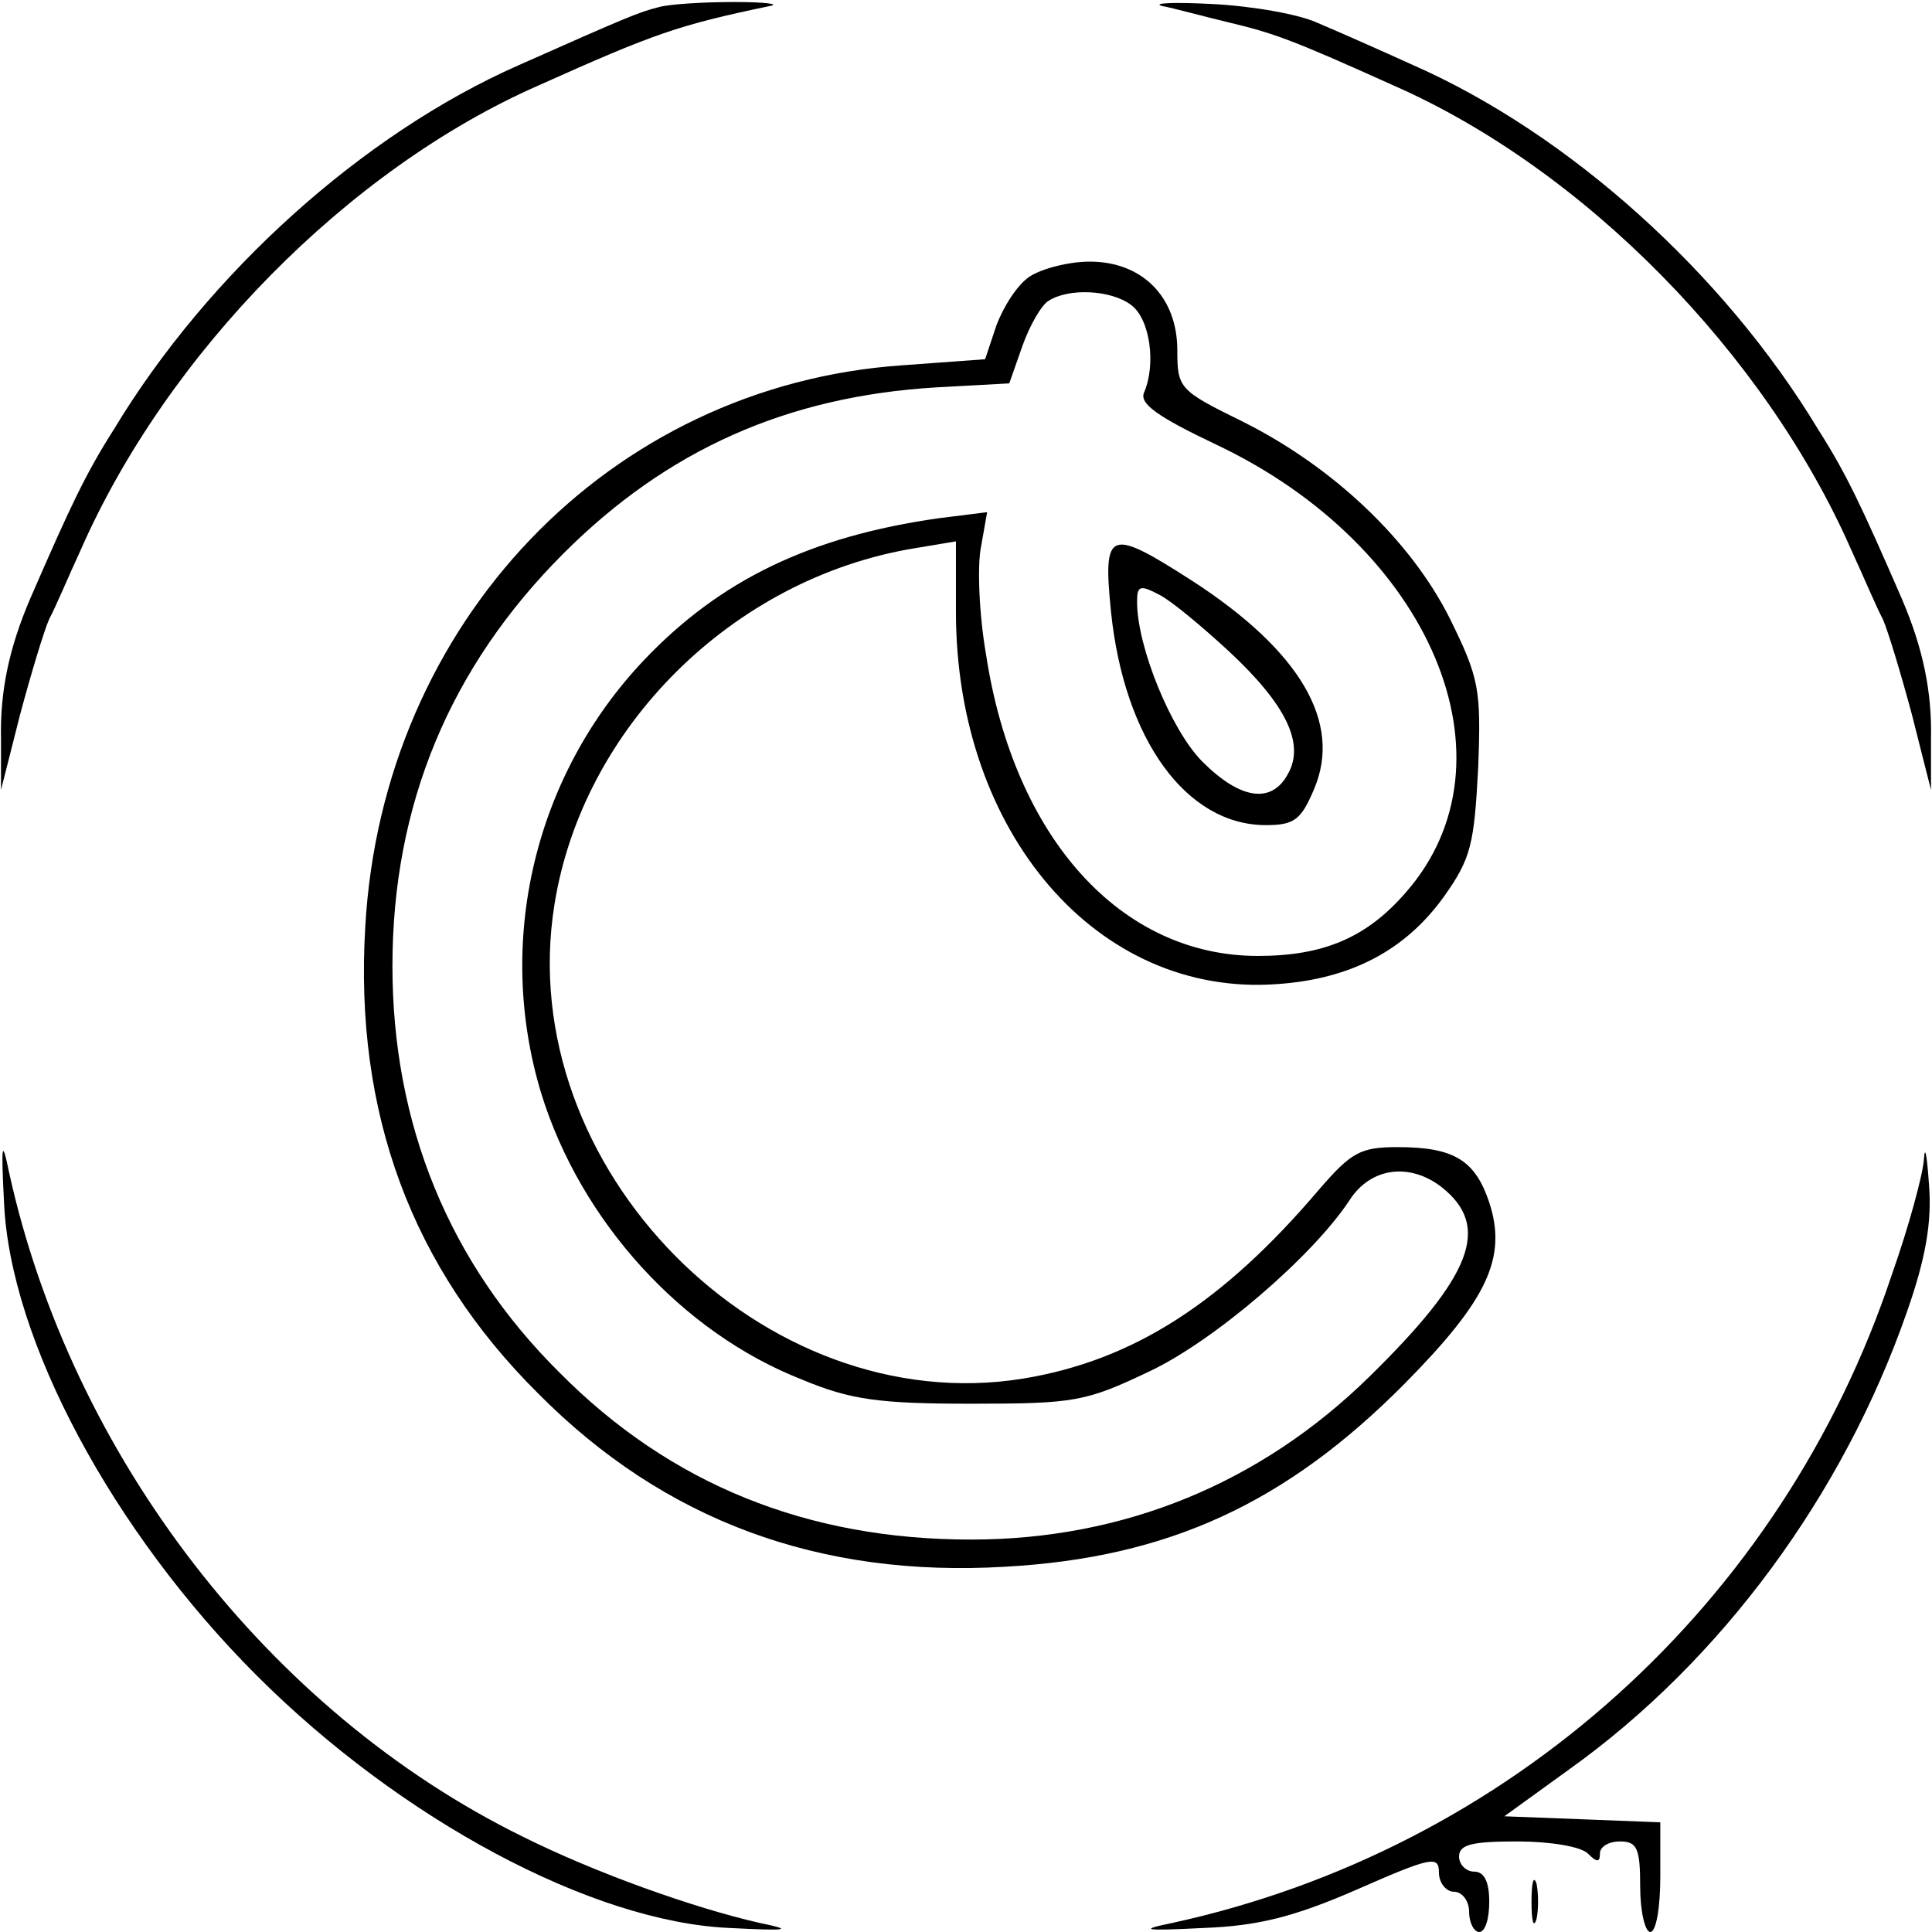 <?xml version="1.0" standalone="no"?>
<!DOCTYPE svg PUBLIC "-//W3C//DTD SVG 20010904//EN"
 "http://www.w3.org/TR/2001/REC-SVG-20010904/DTD/svg10.dtd">
<svg version="1.0" xmlns="http://www.w3.org/2000/svg"
 width="192pt" height="192pt" viewBox="0 0 192 192"
 preserveAspectRatio="xMidYMid meet">
<g transform="translate(0,192) scale(0.1,-0.1)"
fill="#000000" stroke="none">
<path d="M655 1913 c-20 -5 -32 -10 -140 -58 -154 -68 -308 -206 -402 -362
-28 -44 -43 -76 -83 -168 -21 -49 -30 -92 -29 -139 l0 -51 19 75 c11 41 24 84
29 95 6 11 19 42 31 68 86 196 266 379 455 462 116 52 139 60 230 79 11 2 -5
4 -35 4 -30 0 -64 -2 -75 -5z"/>
<path d="M1155 1914 c11 -2 40 -10 65 -16 46 -11 63 -17 165 -63 189 -83 369
-266 455 -462 12 -26 25 -57 31 -68 5 -11 18 -54 29 -95 l19 -75 0 51 c1 47
-8 90 -29 139 -40 92 -55 124 -83 168 -94 156 -248 294 -402 362 -33 15 -76
34 -95 42 -19 9 -66 17 -105 19 -38 2 -61 1 -50 -2z"/>
<path d="M1023 1645 c-12 -8 -26 -30 -33 -49 l-11 -33 -82 -6 c-292 -20 -517
-256 -534 -558 -11 -185 46 -339 172 -464 125 -126 279 -183 464 -172 162 9
279 63 397 182 82 83 102 125 84 180 -14 42 -35 55 -91 55 -37 0 -46 -5 -78
-42 -96 -113 -185 -170 -294 -188 -259 -42 -508 210 -466 471 28 176 177 324
357 354 l42 7 0 -70 c0 -220 141 -383 319 -370 74 5 128 34 166 87 27 38 30
52 34 128 3 78 1 89 -28 148 -39 78 -116 151 -206 196 -63 31 -65 33 -65 71 0
53 -35 88 -87 88 -21 0 -48 -7 -60 -15z m101 -28 c19 -14 25 -59 13 -87 -5
-11 13 -24 72 -52 213 -101 303 -314 188 -445 -39 -45 -82 -63 -147 -63 -136
0 -242 117 -270 299 -7 40 -9 89 -5 108 l6 34 -48 -6 c-127 -18 -217 -61 -293
-141 -109 -115 -148 -280 -102 -431 39 -126 139 -237 259 -284 48 -20 76 -24
168 -24 103 0 114 2 177 32 64 30 162 114 199 170 21 33 60 38 92 13 49 -39
30 -88 -72 -188 -108 -106 -244 -162 -396 -162 -163 0 -299 55 -409 166 -110
109 -166 247 -166 404 0 160 57 297 170 410 103 103 222 156 370 165 l73 4 13
37 c7 20 19 41 26 45 20 13 62 11 82 -4z"/>
<path d="M1104 1313 c13 -128 75 -213 154 -213 28 0 35 5 48 36 28 66 -14 137
-120 206 -84 54 -90 52 -82 -29z m117 -40 c57 -53 76 -92 59 -122 -16 -30 -47
-26 -85 12 -31 31 -65 114 -65 159 0 16 3 17 22 7 12 -6 43 -32 69 -56z"/>
<path d="M4 725 c6 -137 108 -327 251 -470 143 -143 333 -245 470 -251 59 -3
64 -2 30 5 -66 15 -164 50 -236 86 -252 124 -448 378 -510 660 -7 34 -8 29 -5
-30z"/>
<path d="M1912 768 c-1 -15 -15 -67 -32 -115 -109 -327 -380 -571 -715 -644
-34 -7 -29 -8 31 -5 54 2 90 11 152 38 75 33 82 34 82 17 0 -10 7 -19 15 -19
8 0 15 -9 15 -20 0 -11 5 -20 10 -20 6 0 10 13 10 30 0 20 -5 30 -15 30 -8 0
-15 7 -15 15 0 12 13 15 58 15 32 0 63 -5 70 -12 9 -9 12 -9 12 0 0 7 9 12 20
12 17 0 20 -7 20 -45 0 -25 5 -45 10 -45 6 0 10 25 10 55 l0 54 -77 3 -78 3
65 47 c151 108 272 273 335 454 19 54 25 90 22 127 -2 29 -4 40 -5 25z"/>
<path d="M1522 30 c0 -19 2 -27 5 -17 2 9 2 25 0 35 -3 9 -5 1 -5 -18z"/>
</g>
</svg>
